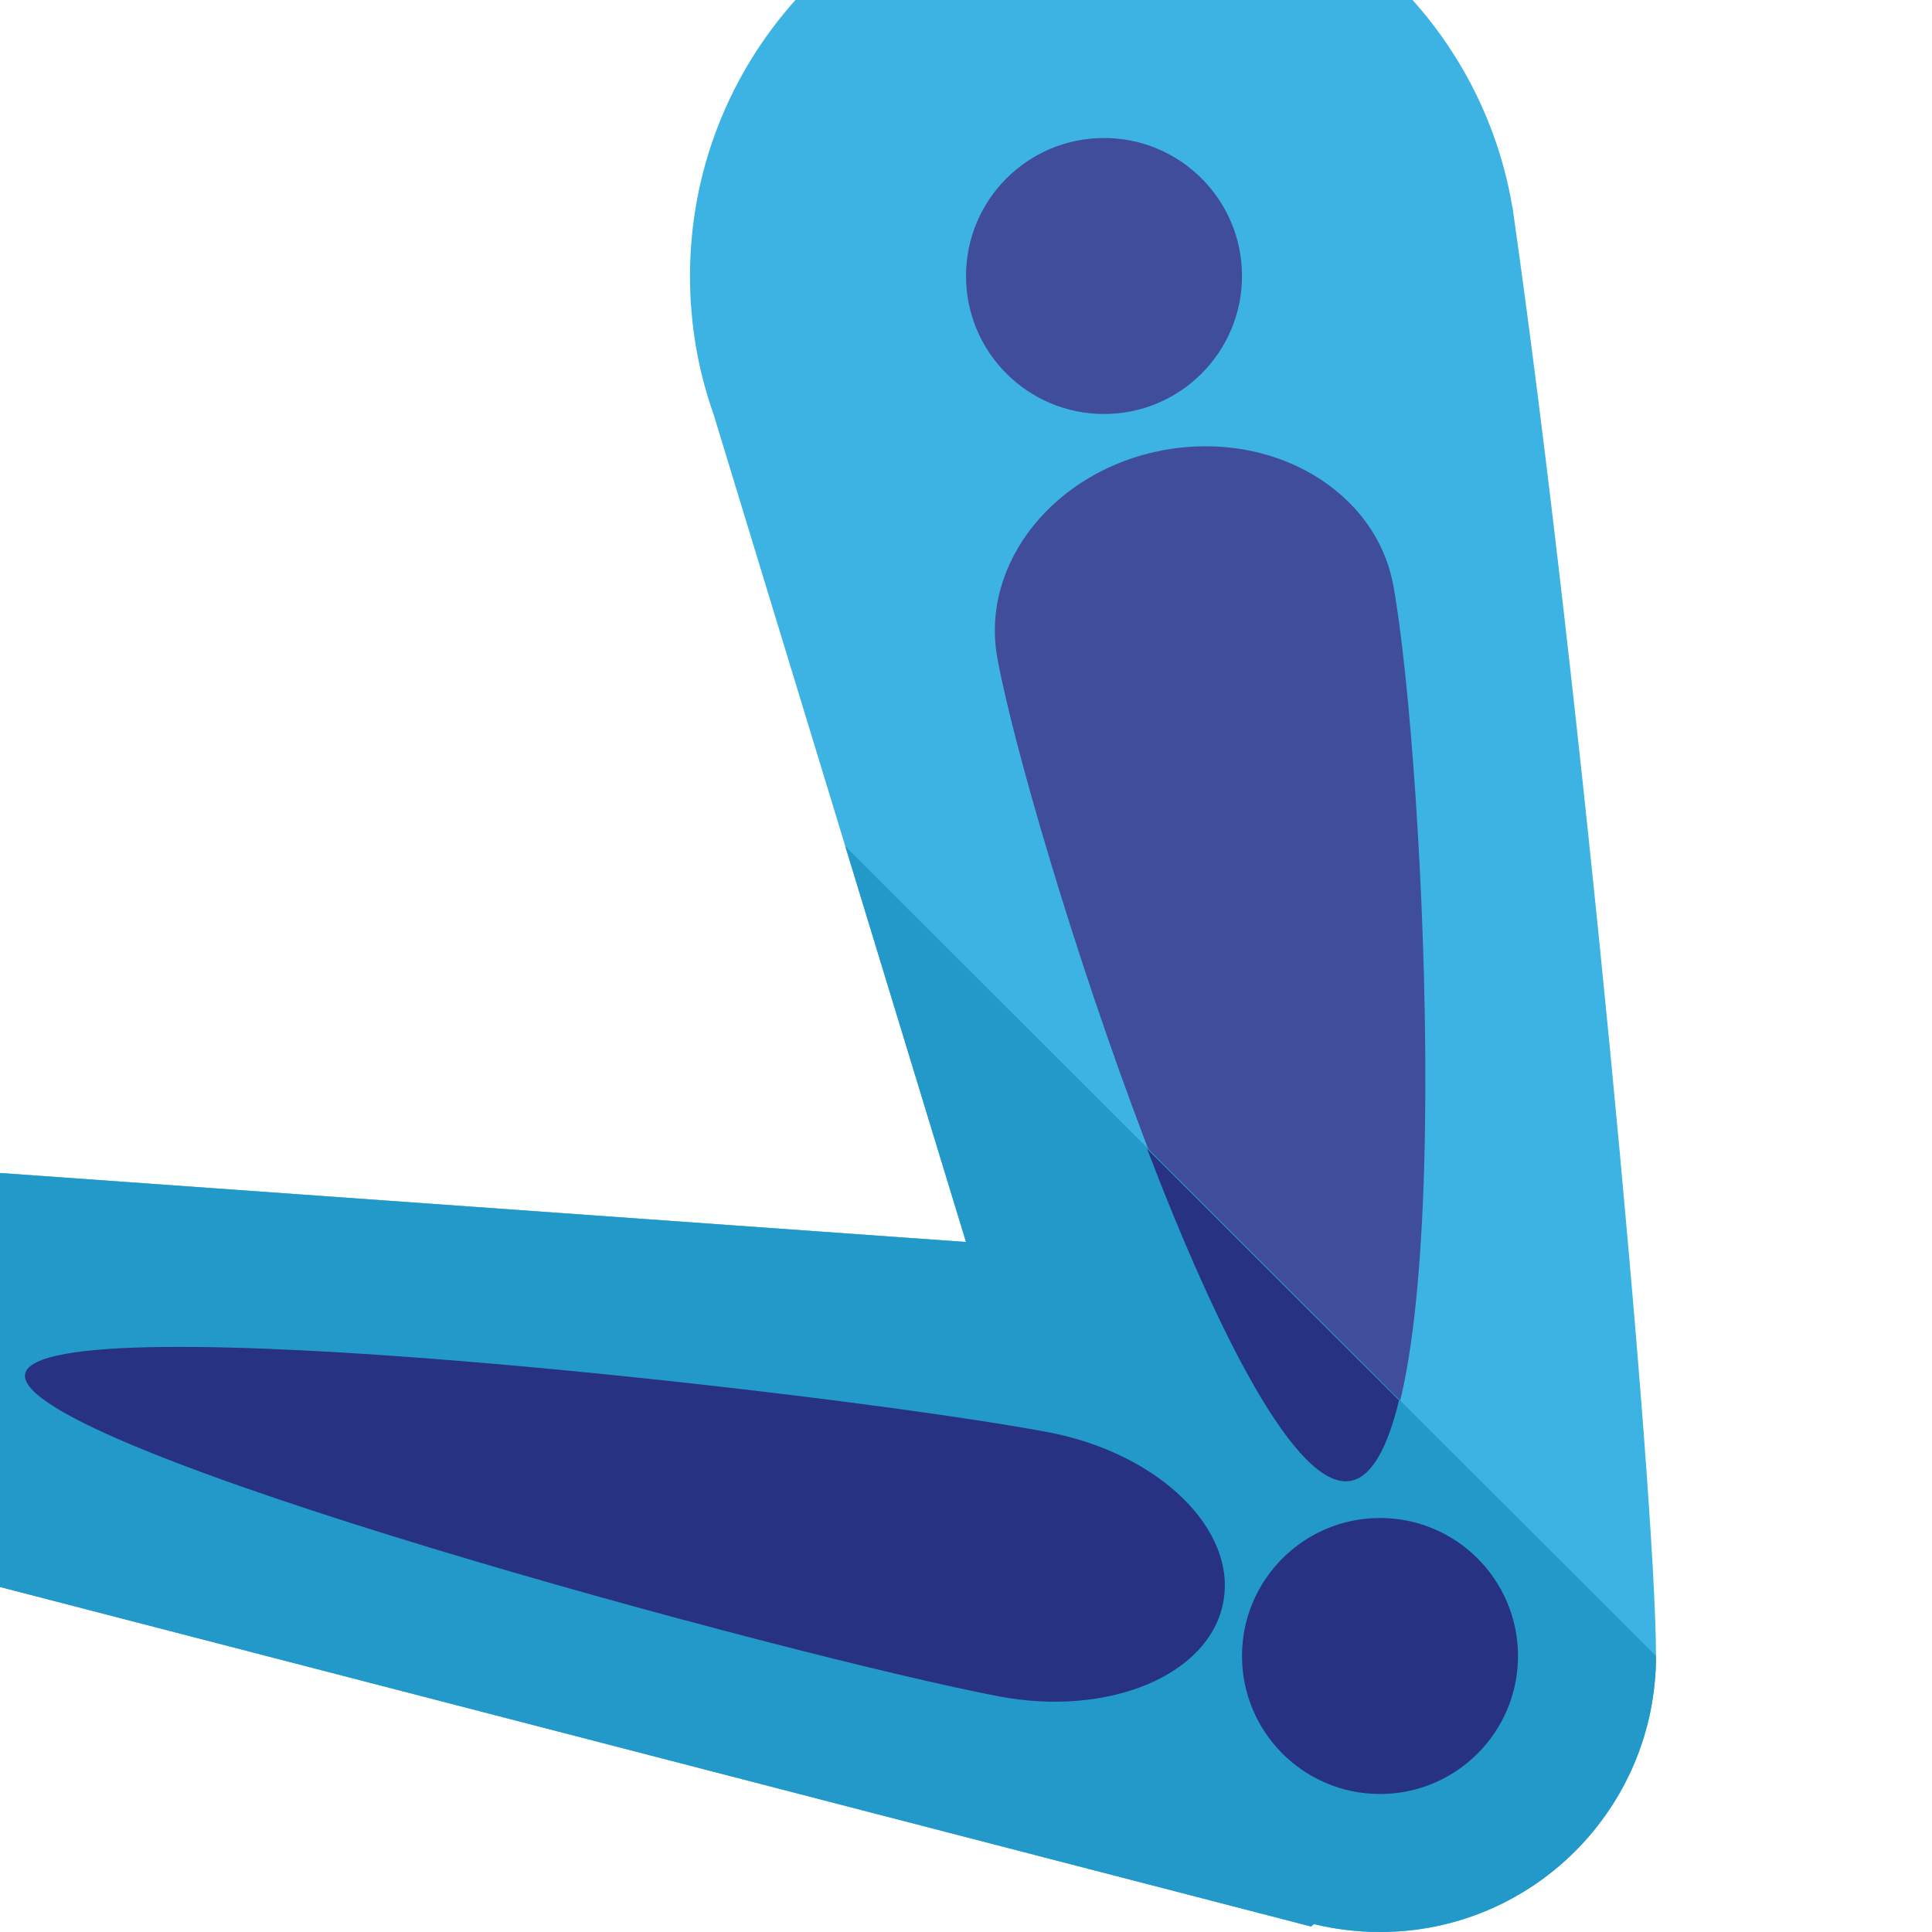 <svg width="32" height="32" viewBox="0 0 14 14" fill="none" xmlns="http://www.w3.org/2000/svg">
<path d="M5.17 3L7 9L0 8.5V11.5L9.5 13.96L9.522 13.943C9.675 13.98 9.835 14 10 14C11.105 14 12 13.105 12 12C12 10.8 11.46 5 10.96 1.5L10.959 1.5C10.863 0.929 10.606 0.413 10.236 0H5.764C5.289 0.531 5 1.232 5 2C5 2.351 5.059 2.687 5.17 3Z" fill="#3DB3E4"/>
<circle cx="8" cy="2" r="1" fill="#404D9B"/>
<path d="M7.227 4.768C7.102 4.08 7.643 3.406 8.435 3.261C9.228 3.117 9.972 3.557 10.097 4.245C10.324 5.49 10.588 10.587 9.796 10.731C9.003 10.876 7.454 6.013 7.227 4.768Z" fill="#404D9B"/>
<path d="M6.125 6.132L7 9L0 8.5V11.5L9.5 13.96L9.522 13.943C9.675 13.98 9.835 14 10 14C11.105 14 12 13.105 12 12L6.125 6.132Z" fill="#2399CA"/>
<path d="M10.138 10.147C10.056 10.486 9.942 10.703 9.787 10.731C9.396 10.802 8.821 9.655 8.312 8.325C8.312 8.325 10.135 10.147 10.138 10.147Z" fill="#273382"/>
<circle cx="10" cy="12" r="1" fill="#273382"/>
<path d="M7.599 10.379C8.398 10.532 8.965 11.083 8.864 11.612C8.763 12.14 8.034 12.444 7.235 12.292C5.788 12.016 0.082 10.484 0.182 9.956C0.283 9.428 6.152 10.104 7.599 10.379Z" fill="#273382"/>
</svg>